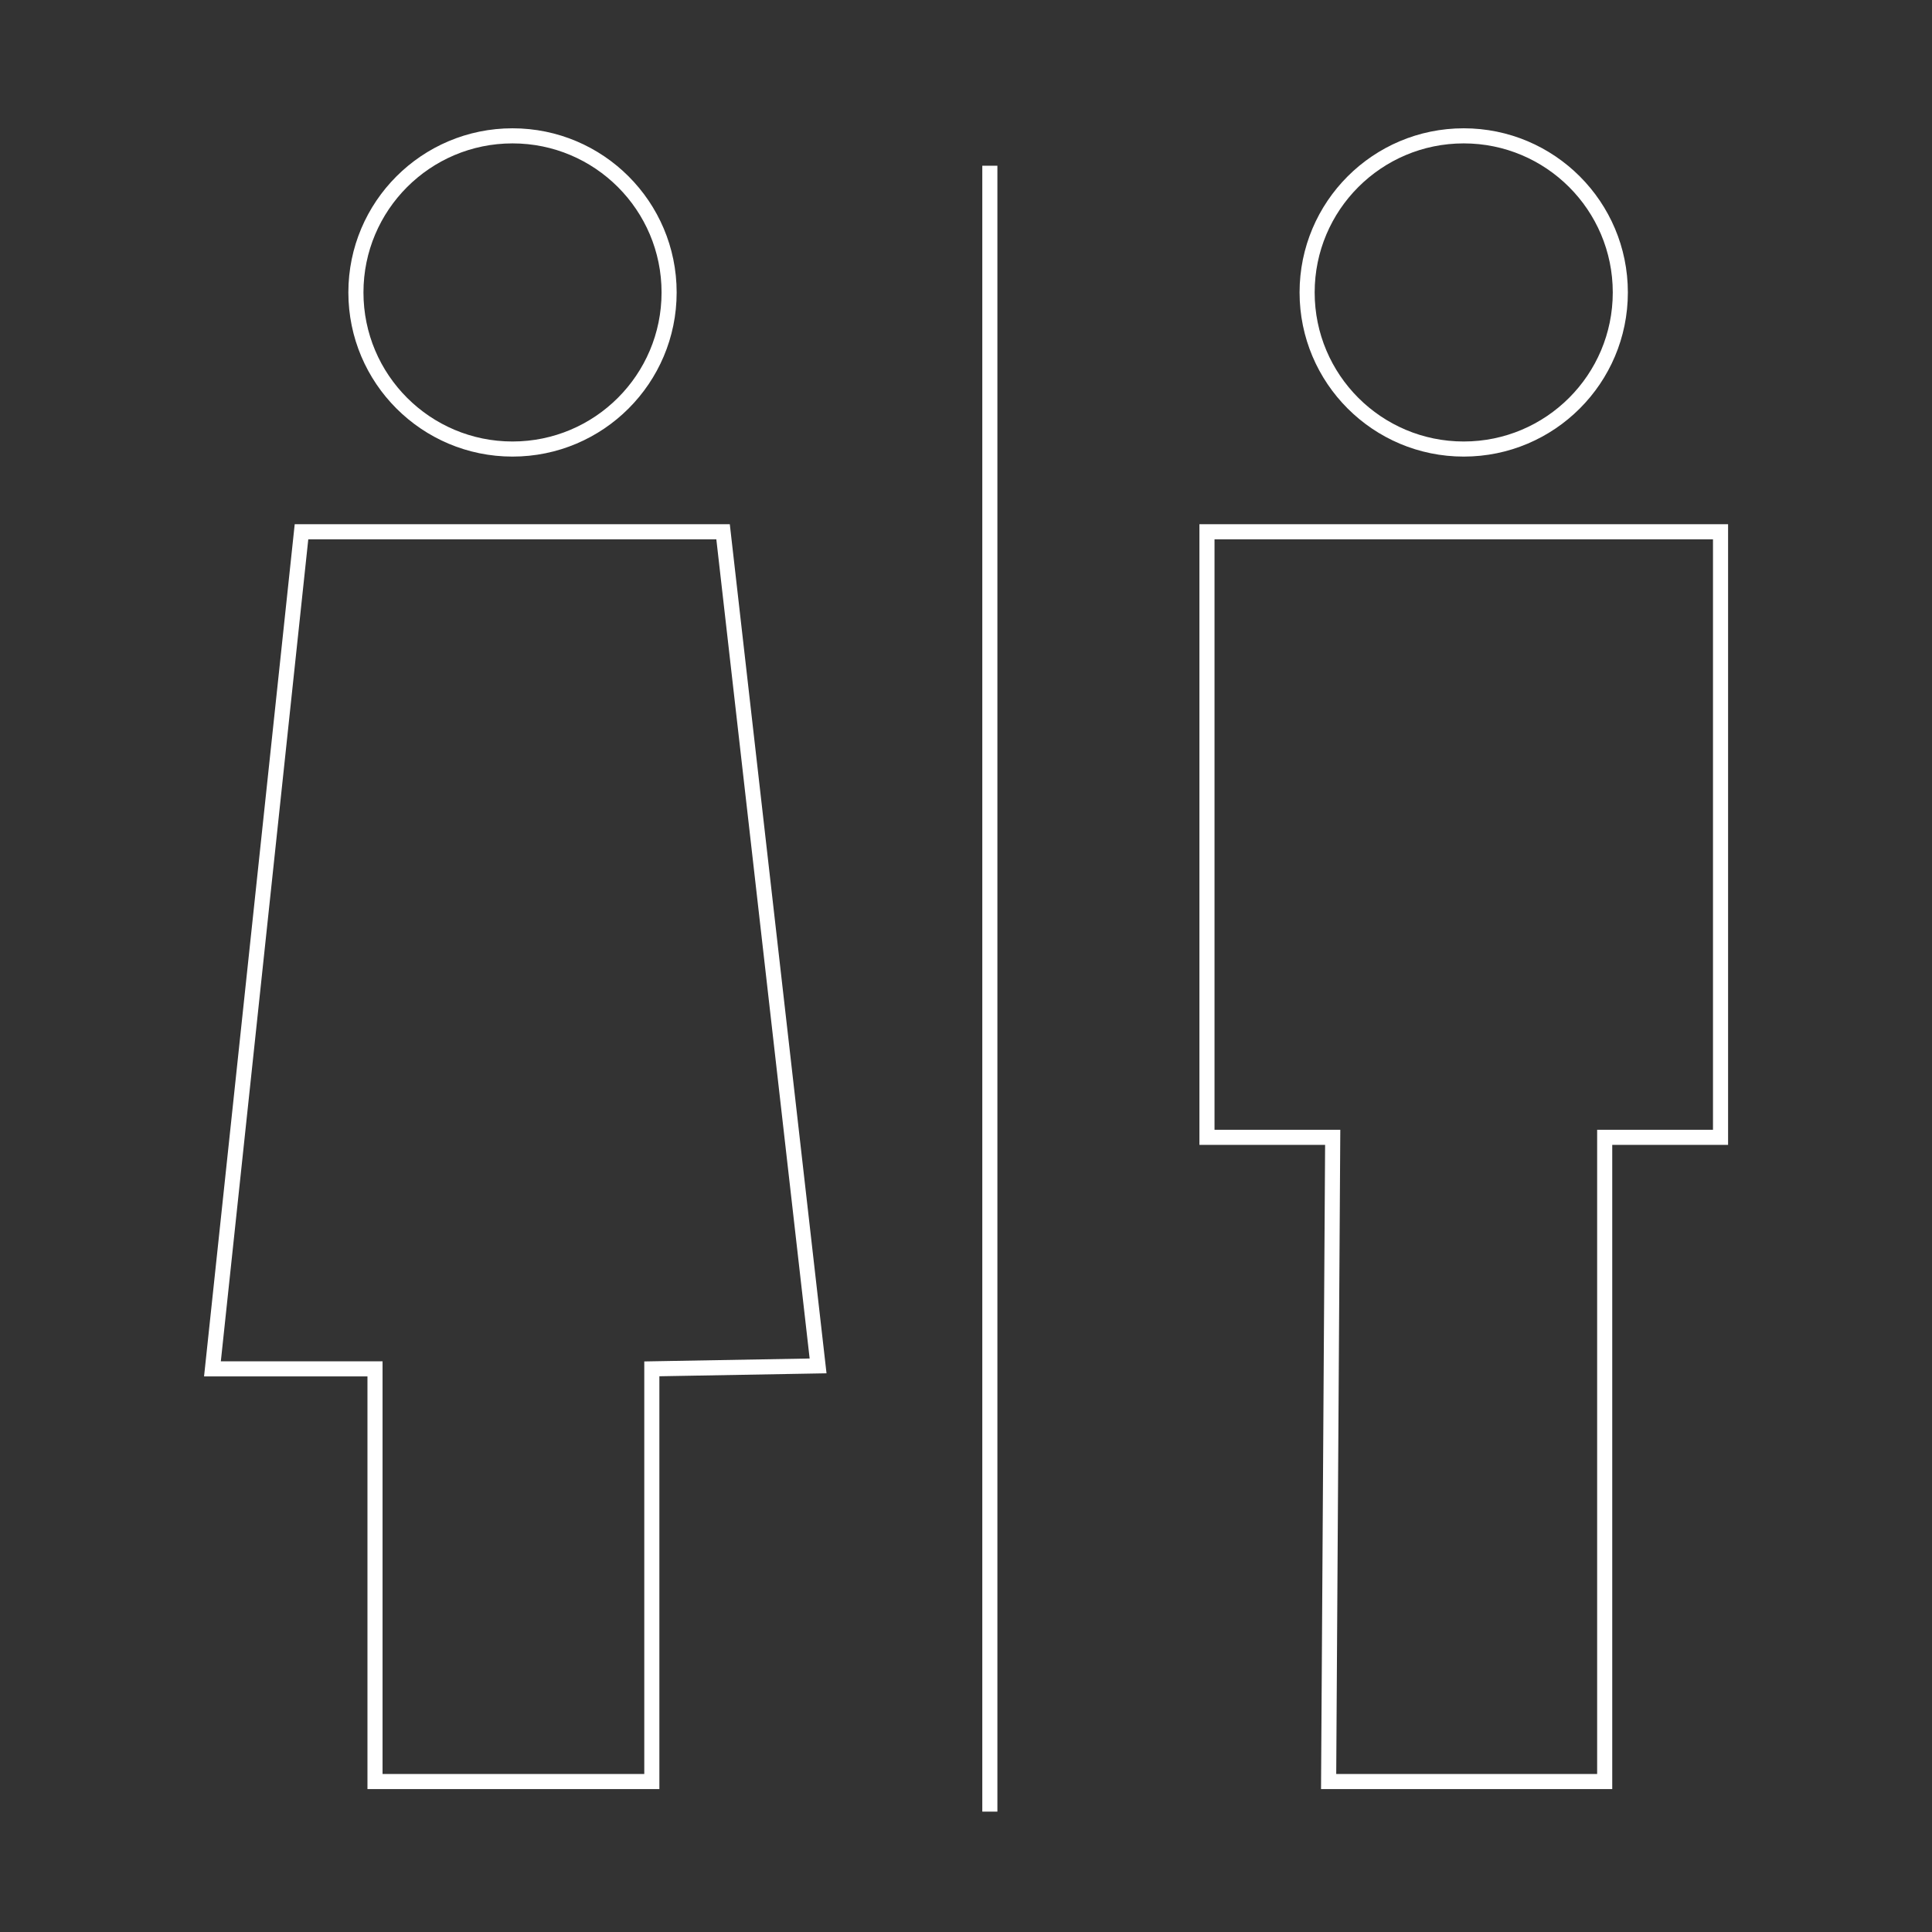 <svg id="Layer_1" data-name="Layer 1" xmlns="http://www.w3.org/2000/svg" viewBox="0 0 256 256">
    <rect x="0" y="0" width="256" height="256" fill="#333333" stroke="none"/>
    <defs>
        <style>.cls-1{fill:none;stroke:#fff;stroke-miterlimit:10;stroke-width:2px;}</style>
    </defs>
    <line class="cls-1" x1="131.16" y1="21.96" x2="131.16" y2="240.05" />
    <polygon class="cls-1"
        points="86.37 236.06 49.69 236.06 49.69 181.38 28.15 181.38 39.95 70.46 95.81 70.46 108.4 180.99 86.37 181.38 86.37 236.06" />
    <polygon class="cls-1"
        points="159.93 70.46 227.98 70.46 227.98 150.7 212.63 150.7 212.63 236.06 176.05 236.06 176.59 150.7 159.93 150.7 159.93 70.46" />
    <circle class="cls-1" cx="67.91" cy="38.75" r="20.75" />
    <circle class="cls-1" cx="193.95" cy="38.75" r="20.75" />
</svg>